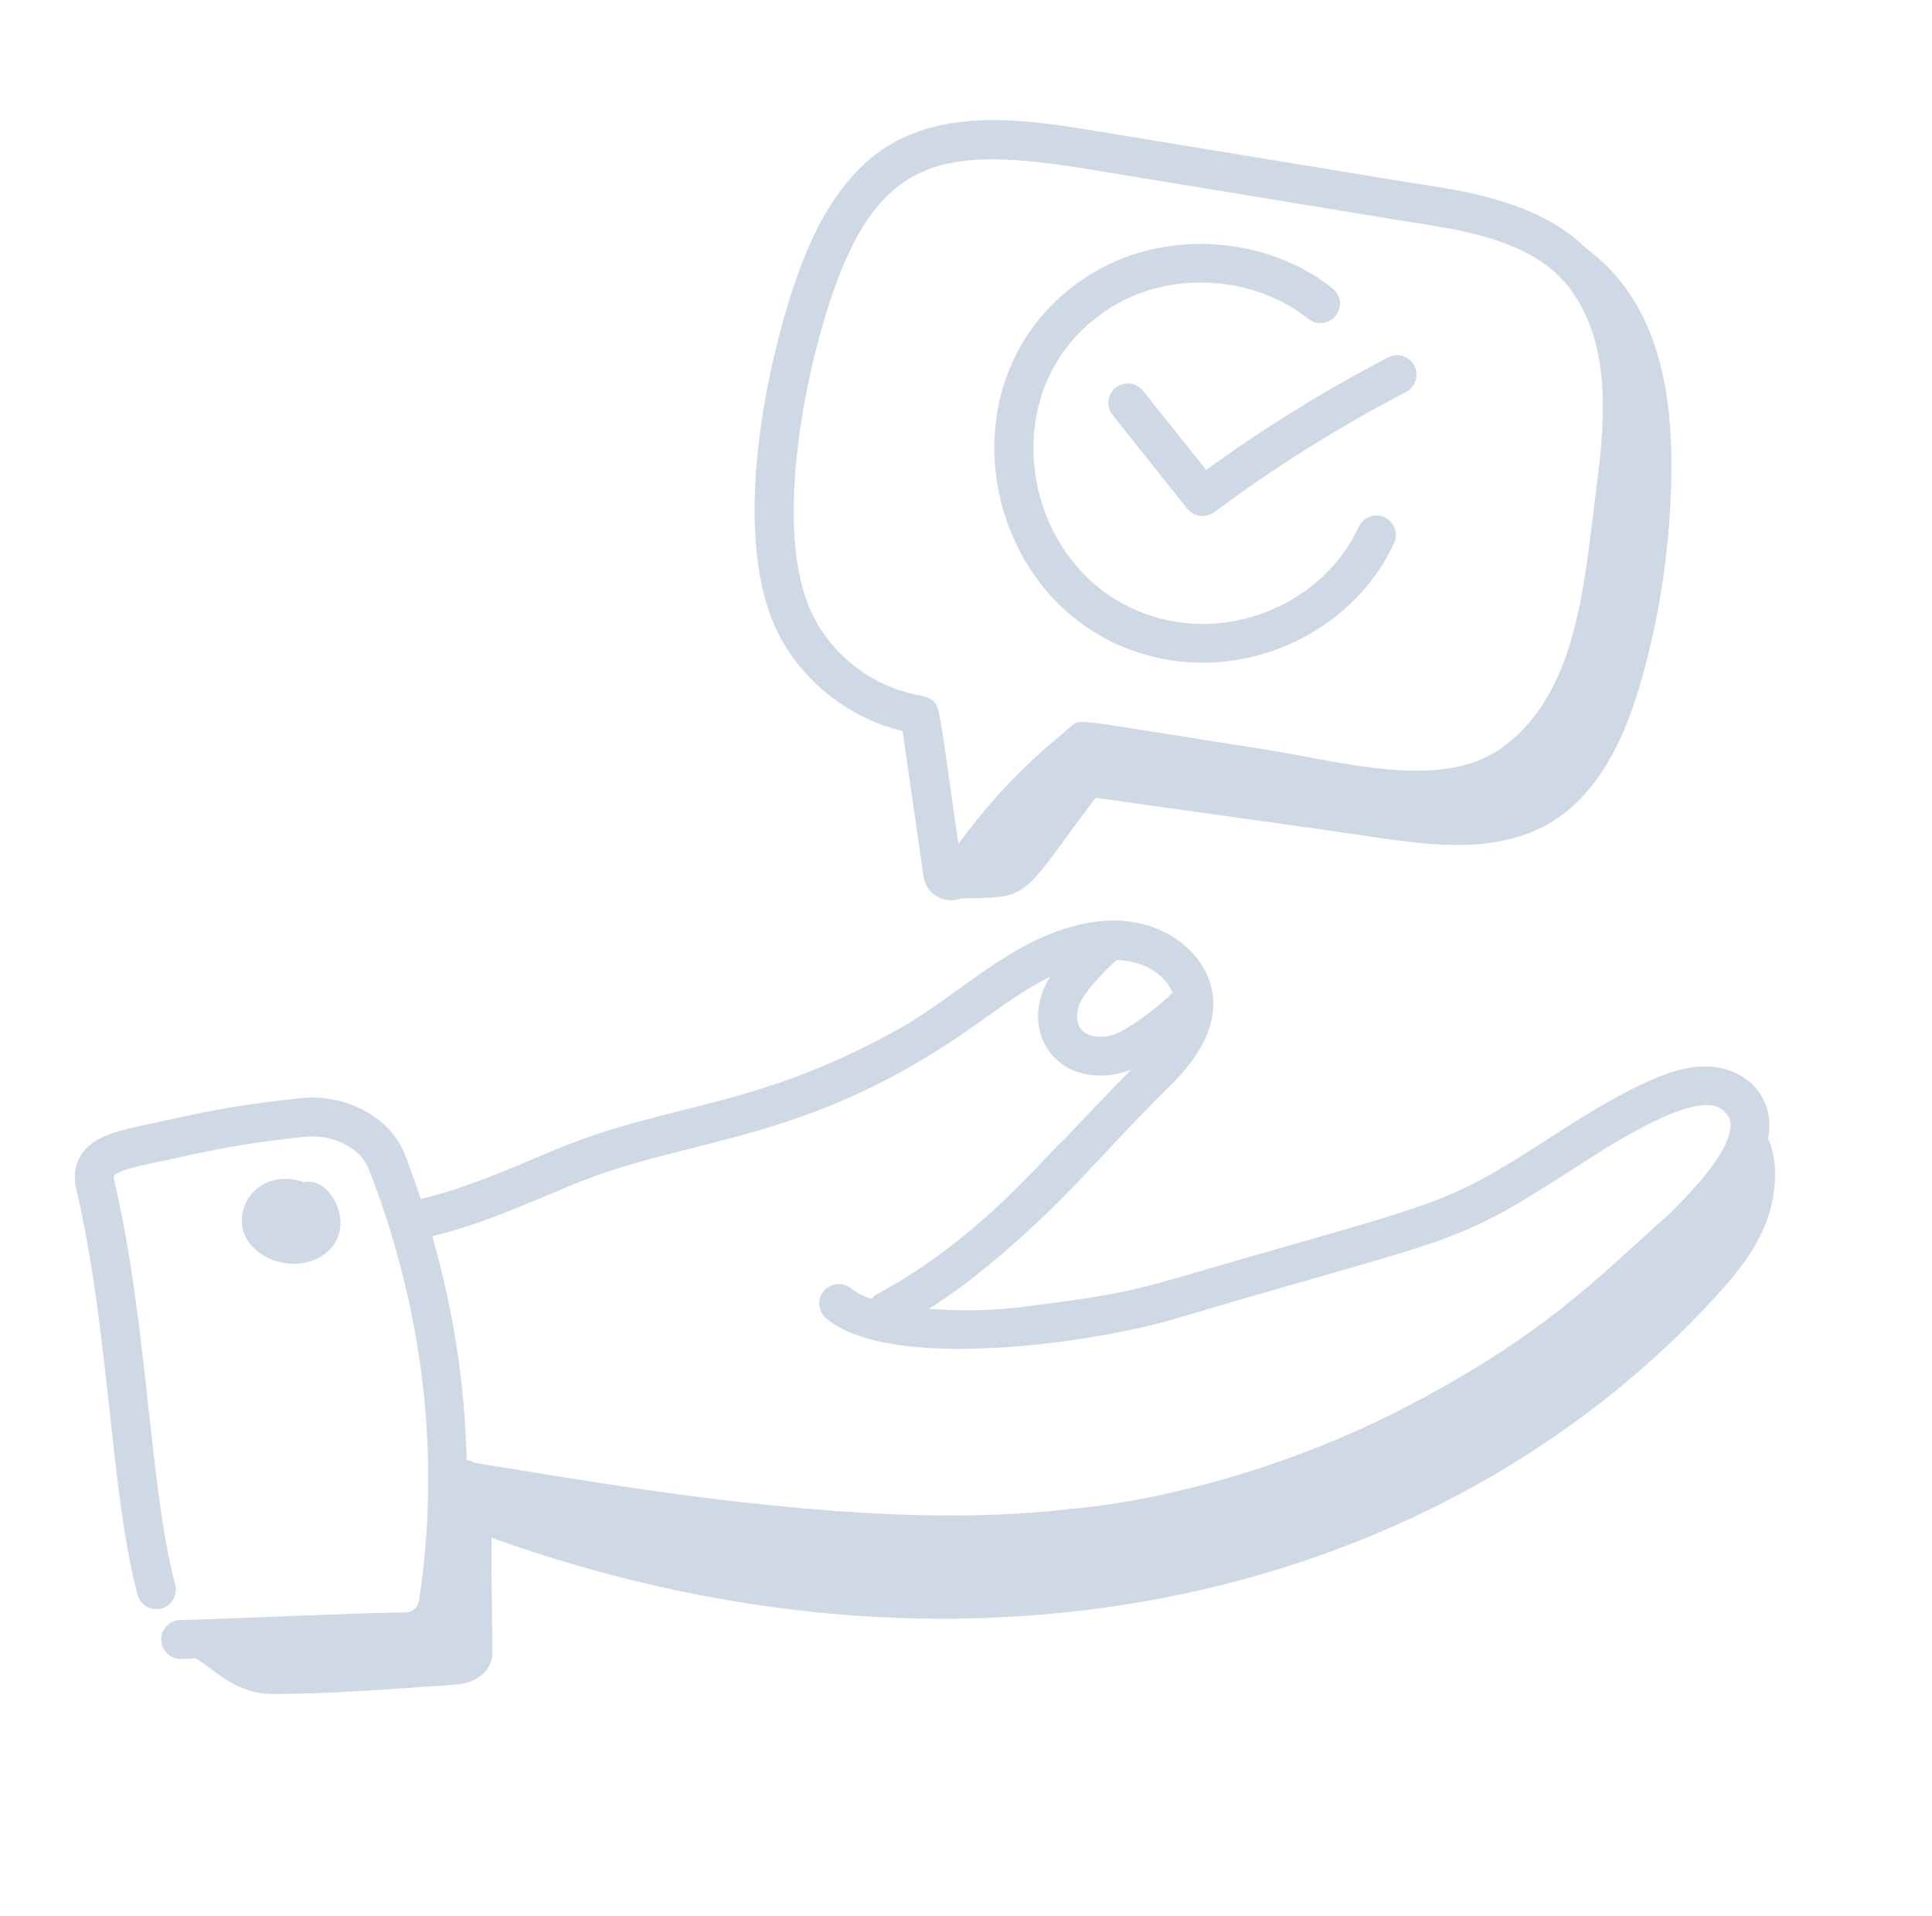 <svg width="117" height="116" viewBox="0 0 117 116" fill="none" xmlns="http://www.w3.org/2000/svg">
<path d="M102.09 64.692C99.503 65.211 95.432 67.877 93.916 68.858C87.889 72.729 87.797 72.634 75.715 76.092C68.67 78.107 68.919 78.275 61.492 79.189C59.754 79.368 58.003 79.389 56.26 79.252C61.176 76.146 66.039 70.783 66.134 70.64C66.375 70.454 68.624 67.929 70.885 65.721C72.621 64.017 73.496 62.337 73.48 60.727C73.46 57.876 70.288 55.019 65.781 55.903C61.274 56.786 58.06 60.28 54.465 62.284C45.682 67.192 40.612 66.732 33.701 69.585C31.008 70.71 28.261 71.945 25.476 72.604C25.177 71.703 24.87 70.804 24.522 69.913C23.632 67.644 20.962 66.206 18.175 66.5C13.337 67.01 11.448 67.562 9.226 68.022C7.236 68.434 5.664 68.757 4.91 69.937C4.532 70.527 4.435 71.232 4.622 72.028C6.628 80.562 6.665 90.272 8.329 96.56C8.368 96.71 8.437 96.85 8.531 96.973C8.625 97.096 8.742 97.199 8.876 97.277C9.009 97.355 9.157 97.406 9.311 97.427C9.464 97.448 9.62 97.438 9.77 97.399C9.92 97.36 10.06 97.291 10.184 97.198C10.307 97.104 10.41 96.987 10.488 96.854C10.566 96.72 10.617 96.573 10.638 96.42C10.659 96.266 10.649 96.111 10.609 95.961C9.03 89.98 8.947 80.125 6.919 71.493C6.886 71.4 6.88 71.301 6.899 71.204C7.187 70.754 9.526 70.399 11.311 69.98C13.656 69.455 16.032 69.074 18.425 68.84C20.146 68.656 21.822 69.489 22.324 70.768C25.663 79.296 26.713 88.356 25.363 96.972C25.329 97.155 25.232 97.322 25.089 97.442C24.946 97.562 24.765 97.629 24.578 97.631C20.147 97.71 15.407 97.975 10.919 98.097C10.763 98.1 10.61 98.133 10.467 98.195C10.325 98.258 10.196 98.348 10.088 98.46C9.981 98.572 9.897 98.704 9.841 98.849C9.785 98.994 9.758 99.149 9.763 99.304C9.767 99.459 9.802 99.612 9.865 99.754C9.929 99.895 10.02 100.023 10.134 100.13C10.247 100.236 10.38 100.319 10.526 100.374C10.672 100.429 10.827 100.454 10.982 100.449C11.272 100.441 11.574 100.427 11.866 100.418C12.999 101.091 14.228 102.584 16.597 102.575C20.359 102.56 23.922 102.255 27.645 102C28.882 101.916 29.819 101.122 29.814 100.118C29.804 97.795 29.758 95.417 29.761 93.115C59.279 103.674 87.472 96.424 103.858 78.555C105.193 77.104 106.474 75.533 107.098 73.611C107.509 72.347 107.751 70.4 107.071 68.947C107.626 66.216 105.324 64.038 102.09 64.692ZM50.518 91.505C50.572 91.502 50.627 91.506 50.68 91.516L50.518 91.505ZM70.999 60.125C70.105 61.004 68.471 62.228 67.577 62.598C66.868 62.895 65.849 62.855 65.437 62.279C65.174 61.91 65.156 61.298 65.391 60.752C65.676 60.092 66.847 58.799 67.628 58.127C69.516 58.212 70.645 59.154 71.002 60.126L70.999 60.125ZM34.607 71.762C42.062 68.682 48.869 69.38 59.313 61.89C60.756 60.853 62.151 59.856 63.605 59.137C62.023 61.59 63.068 64.624 65.941 65.073C66.802 65.202 67.681 65.097 68.486 64.767L68.525 64.747C67.45 65.821 64.581 68.832 64.47 68.982C63.434 69.804 59.442 74.968 53.142 78.349C53.003 78.423 52.881 78.524 52.783 78.646C52.338 78.518 51.921 78.308 51.553 78.029C51.314 77.827 51.004 77.729 50.693 77.755C50.381 77.781 50.093 77.93 49.891 78.168C49.689 78.407 49.591 78.715 49.617 79.026C49.643 79.337 49.793 79.625 50.032 79.827C53.922 83.103 66.199 81.319 71.092 79.874C88.682 74.665 87.806 75.575 95.191 70.832C97.153 69.57 102.561 65.963 104.236 67.149C104.699 67.48 104.779 67.79 104.797 68.024C104.931 69.74 101.979 72.629 101.01 73.579C96.798 77.306 93.507 80.941 84.495 85.53C73.472 91.061 63.886 91.421 65.137 91.332C60.266 91.92 55.557 91.844 50.682 91.499C50.629 91.494 50.575 91.494 50.521 91.498L50.522 91.487C42.531 90.885 35.746 89.714 28.723 88.573C28.584 88.482 28.426 88.424 28.262 88.403C28.152 83.817 27.451 79.264 26.177 74.856C29.095 74.149 31.796 72.936 34.61 71.763L34.607 71.762Z" fill="#1C4481" fill-opacity="0.21"/>
<path d="M19.564 76.002C21.804 74.446 20.019 71.155 18.409 71.589C16.795 70.99 15.221 71.731 14.768 73.133C13.928 75.736 17.481 77.442 19.564 76.002Z" fill="#1C4481" fill-opacity="0.21"/>
<path d="M69.222 23.664C69.126 23.543 69.007 23.442 68.871 23.367C68.736 23.292 68.587 23.245 68.433 23.227C68.279 23.209 68.123 23.222 67.975 23.265C67.826 23.307 67.687 23.379 67.566 23.475C67.444 23.571 67.343 23.69 67.268 23.825C67.193 23.96 67.145 24.109 67.128 24.262C67.111 24.416 67.123 24.571 67.166 24.72C67.209 24.868 67.28 25.007 67.377 25.128L71.9 30.804C72.091 31.044 72.368 31.201 72.672 31.241C72.977 31.28 73.284 31.2 73.53 31.017C77.213 28.276 81.11 25.833 85.184 23.713C85.45 23.563 85.648 23.315 85.734 23.023C85.821 22.73 85.791 22.415 85.649 22.144C85.508 21.873 85.266 21.668 84.976 21.571C84.686 21.474 84.369 21.493 84.093 21.625C80.248 23.628 76.555 25.91 73.044 28.454L69.222 23.664Z" fill="#1C4481" fill-opacity="0.21"/>
<path d="M70.914 39.981C76.452 40.846 82.135 37.859 84.424 32.886C84.489 32.746 84.525 32.594 84.531 32.44C84.537 32.285 84.512 32.131 84.459 31.986C84.405 31.841 84.323 31.708 84.218 31.595C84.112 31.481 83.986 31.39 83.845 31.325C83.704 31.26 83.552 31.224 83.397 31.218C83.242 31.212 83.088 31.237 82.943 31.29C82.797 31.344 82.664 31.426 82.551 31.531C82.437 31.636 82.345 31.762 82.281 31.902C80.421 35.944 75.791 38.366 71.275 37.66C62.043 36.218 59.228 23.443 67.437 18.52C71.025 16.364 75.996 16.709 79.259 19.329C79.504 19.512 79.811 19.593 80.114 19.555C80.418 19.517 80.695 19.362 80.887 19.124C81.078 18.886 81.17 18.583 81.141 18.279C81.113 17.974 80.968 17.693 80.736 17.494C76.73 14.278 70.627 13.862 66.22 16.504C56.102 22.564 59.514 38.2 70.914 39.981Z" fill="#1C4481" fill-opacity="0.21"/>
<path d="M96.044 15.028C93.204 12.245 88.943 11.591 85.419 11.063L66.68 7.985C62.056 7.22 56.298 6.263 52.363 9.911C49.995 12.107 48.789 15.143 47.995 17.542C46.169 23.112 44.579 32.003 46.743 37.49C48.069 40.844 51.122 43.414 54.659 44.268C55.086 47.205 55.508 50.133 55.924 53.053C55.959 53.307 56.051 53.549 56.194 53.763C56.336 53.976 56.526 54.154 56.748 54.283C56.969 54.412 57.218 54.489 57.474 54.508C57.73 54.527 57.987 54.488 58.225 54.393C62.545 54.375 61.787 54.346 66.352 48.303C71.783 49.088 77.93 49.904 83.118 50.676C86.696 51.21 90.585 51.692 93.73 49.908C96.9 48.112 98.491 44.464 99.468 40.954C100.557 37.031 101.144 32.985 101.214 28.913C101.308 23.578 100.38 18.221 96.044 15.028ZM56.385 42.35C56.231 42.266 56.07 42.198 55.902 42.148C52.802 41.663 50.079 39.501 48.947 36.638C47.022 31.749 48.613 23.289 50.248 18.279C53.208 9.257 57.263 8.803 66.299 10.308L85.072 13.392C88.826 13.965 93.068 14.602 95.219 17.674C97.752 21.287 97.119 26.164 96.584 30.284C95.898 35.747 95.406 42.187 90.841 45.356C87.179 47.897 81.085 46.082 76.541 45.372C65.034 43.574 65.476 43.502 64.918 43.929C63.934 44.832 61.242 46.747 58.037 51.099C56.823 42.654 56.945 42.742 56.38 42.355L56.385 42.35Z" fill="#1C4481" fill-opacity="0.21"/>
</svg>
